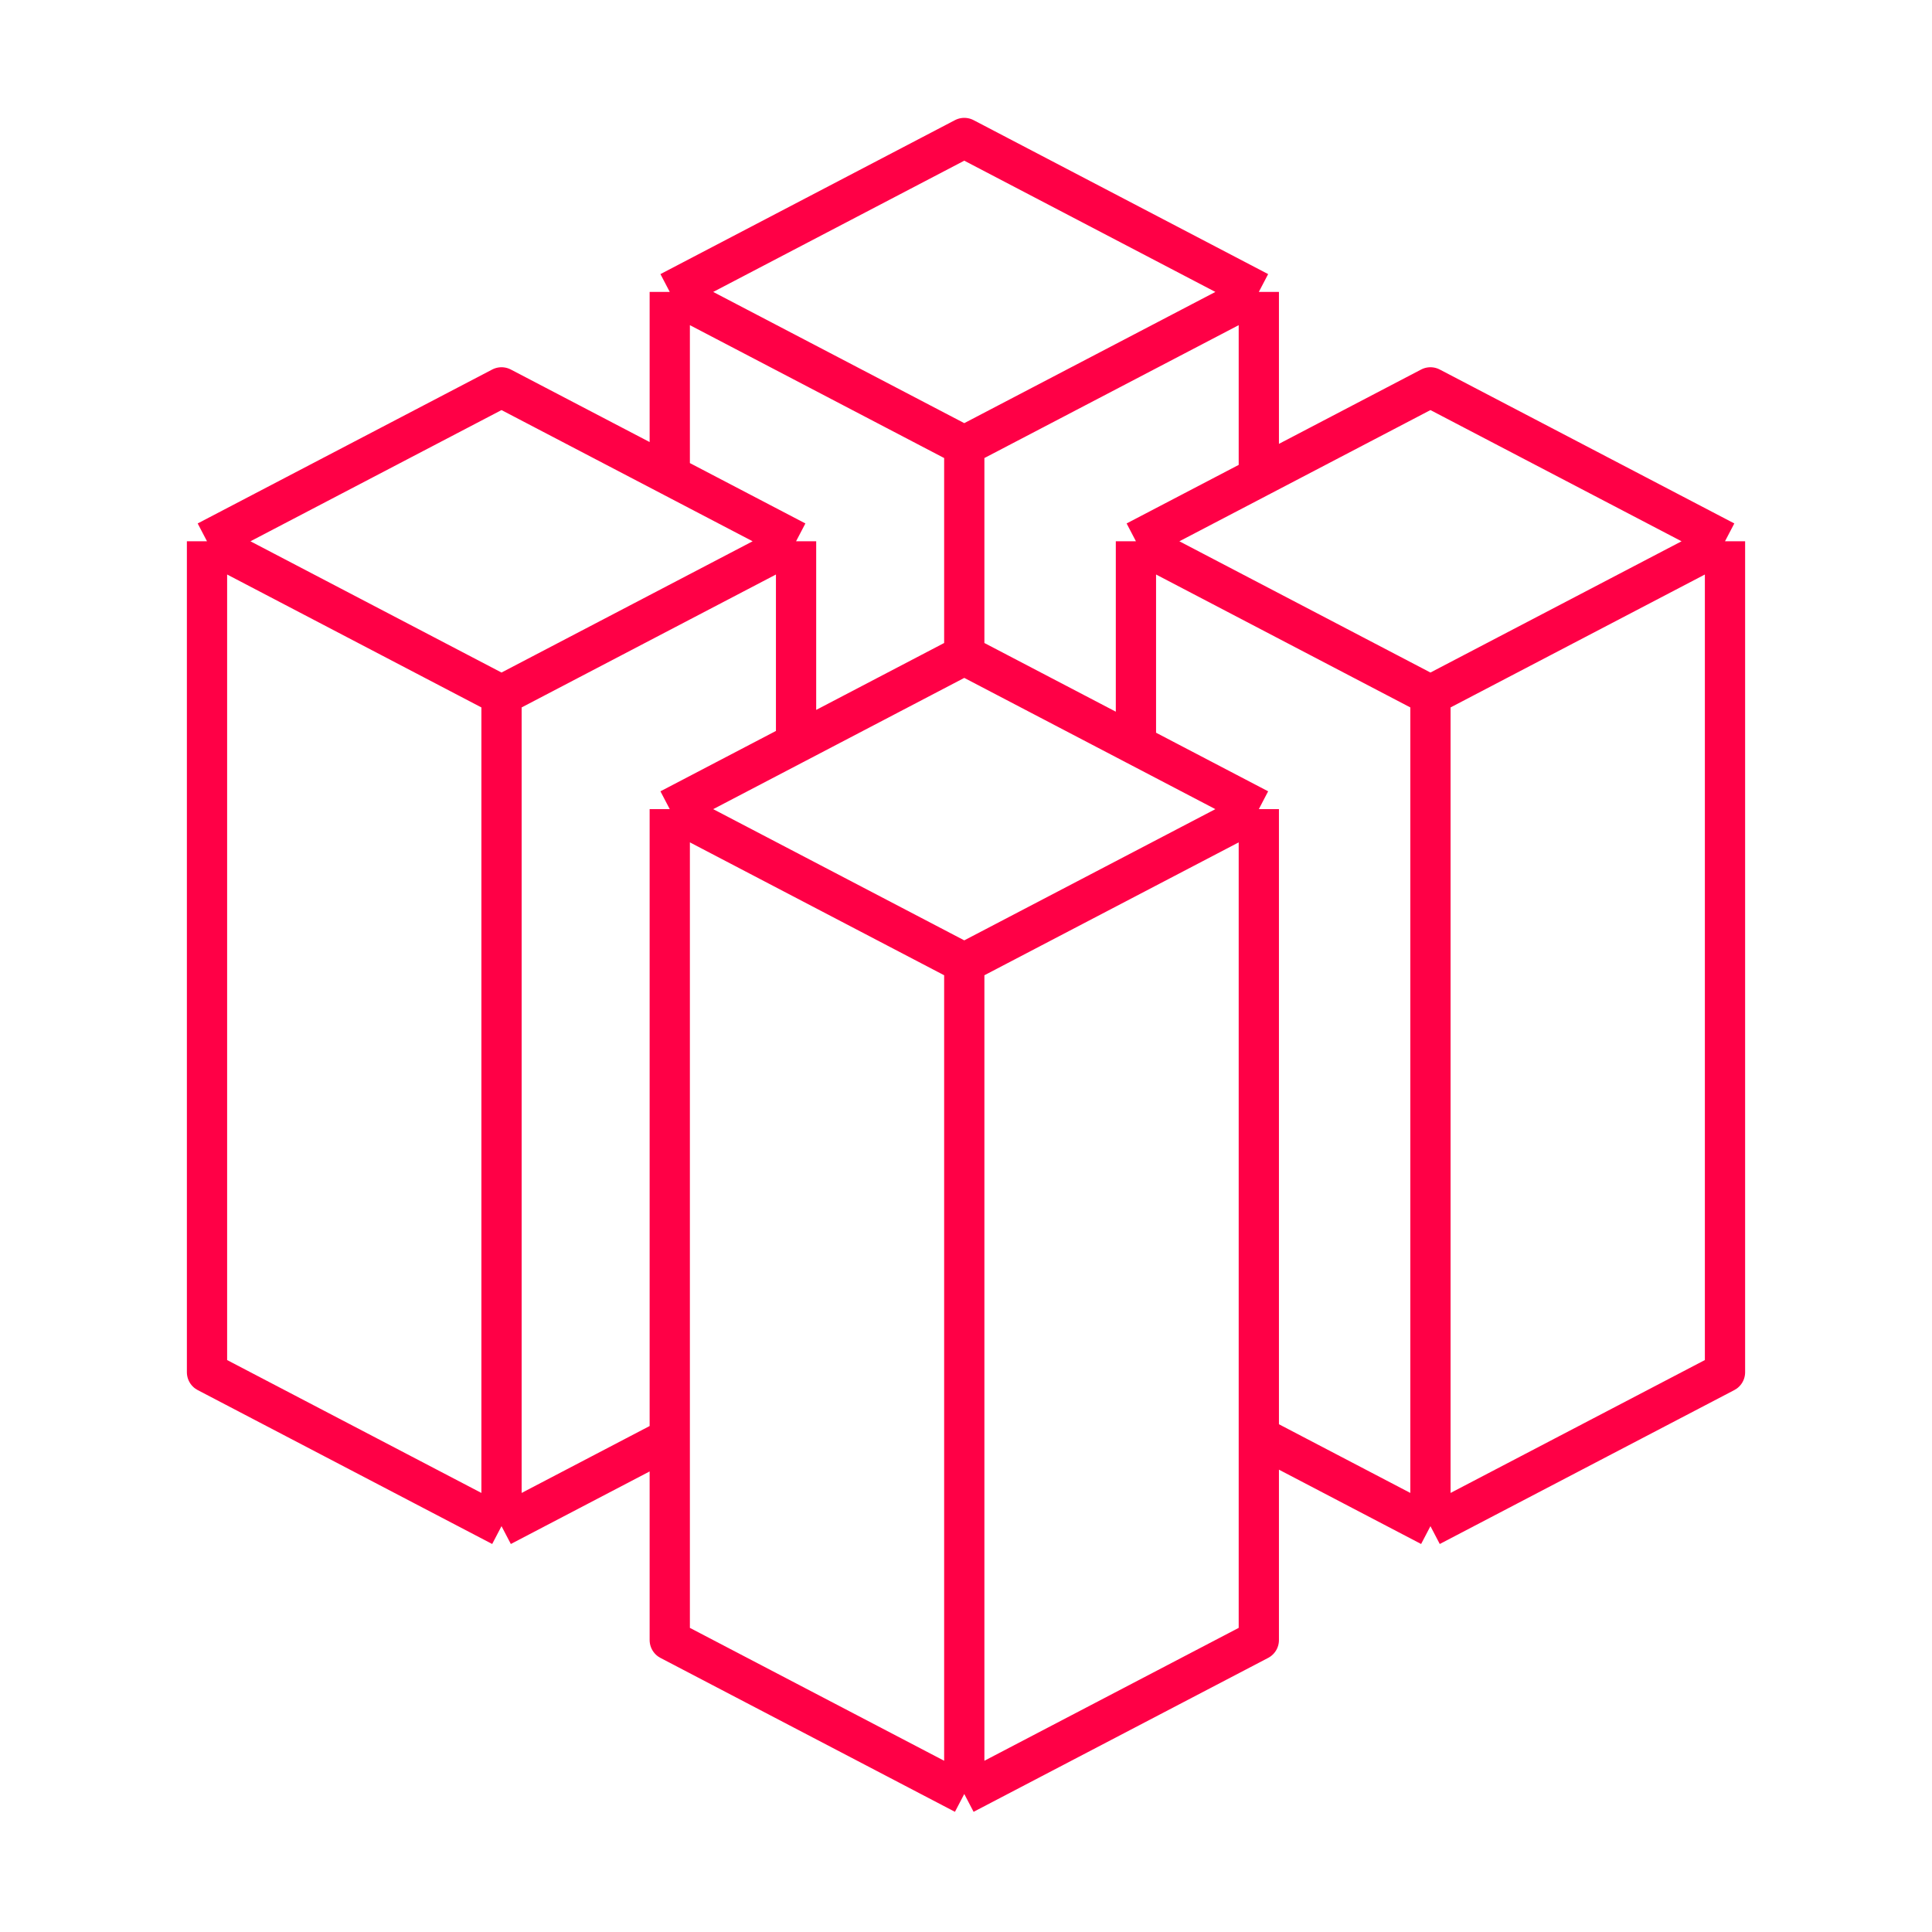 <svg xmlns="http://www.w3.org/2000/svg" xmlns:xlink="http://www.w3.org/1999/xlink" style="width: 100%; height: 100%" viewBox="0 0 48 48" preserveAspectRatio="none" width="56" height="56"><defs><svg width="48" height="48" viewBox="0 0 48 48" fill="none" xmlns="http://www.w3.org/2000/svg" id="svg387529522_1198">
<path d="M31.275 7.253L23.957 3.428L16.64 7.253M31.275 7.253L23.957 11.077M31.275 7.253V11.853M16.64 7.253L23.957 11.077M16.64 7.253V11.808M23.957 11.077V16.278M19.778 13.448L12.46 17.273M19.778 13.448L16.64 11.808M19.778 13.448V18.463M12.46 37.917L5.143 34.093V13.448M12.46 37.917V17.273M12.46 37.917L16.64 35.732M5.143 13.448L12.46 9.624L16.64 11.808M5.143 13.448L12.46 17.273M42.857 13.448L35.539 9.624L31.275 11.853M42.857 13.448V34.093L35.539 37.917M42.857 13.448L35.539 17.273M35.539 37.917V17.273M35.539 37.917L31.275 35.688M28.222 13.448L35.539 17.273M28.222 13.448L31.275 11.853M28.222 13.448V18.507M23.957 16.278L28.222 18.507M23.957 16.278L19.778 18.463M31.275 20.103L23.957 23.927M31.275 20.103V35.688M31.275 20.103L28.222 18.507M23.957 44.571L31.275 40.747V35.688M23.957 44.571L16.64 40.747V35.732M23.957 44.571V23.927M16.64 20.103L23.957 23.927M16.64 20.103V35.732M16.64 20.103L19.778 18.463" stroke="#ff0046" stroke-linejoin="round" fill="none"></path>
</svg></defs><use href="#svg387529522_1198"></use></svg>